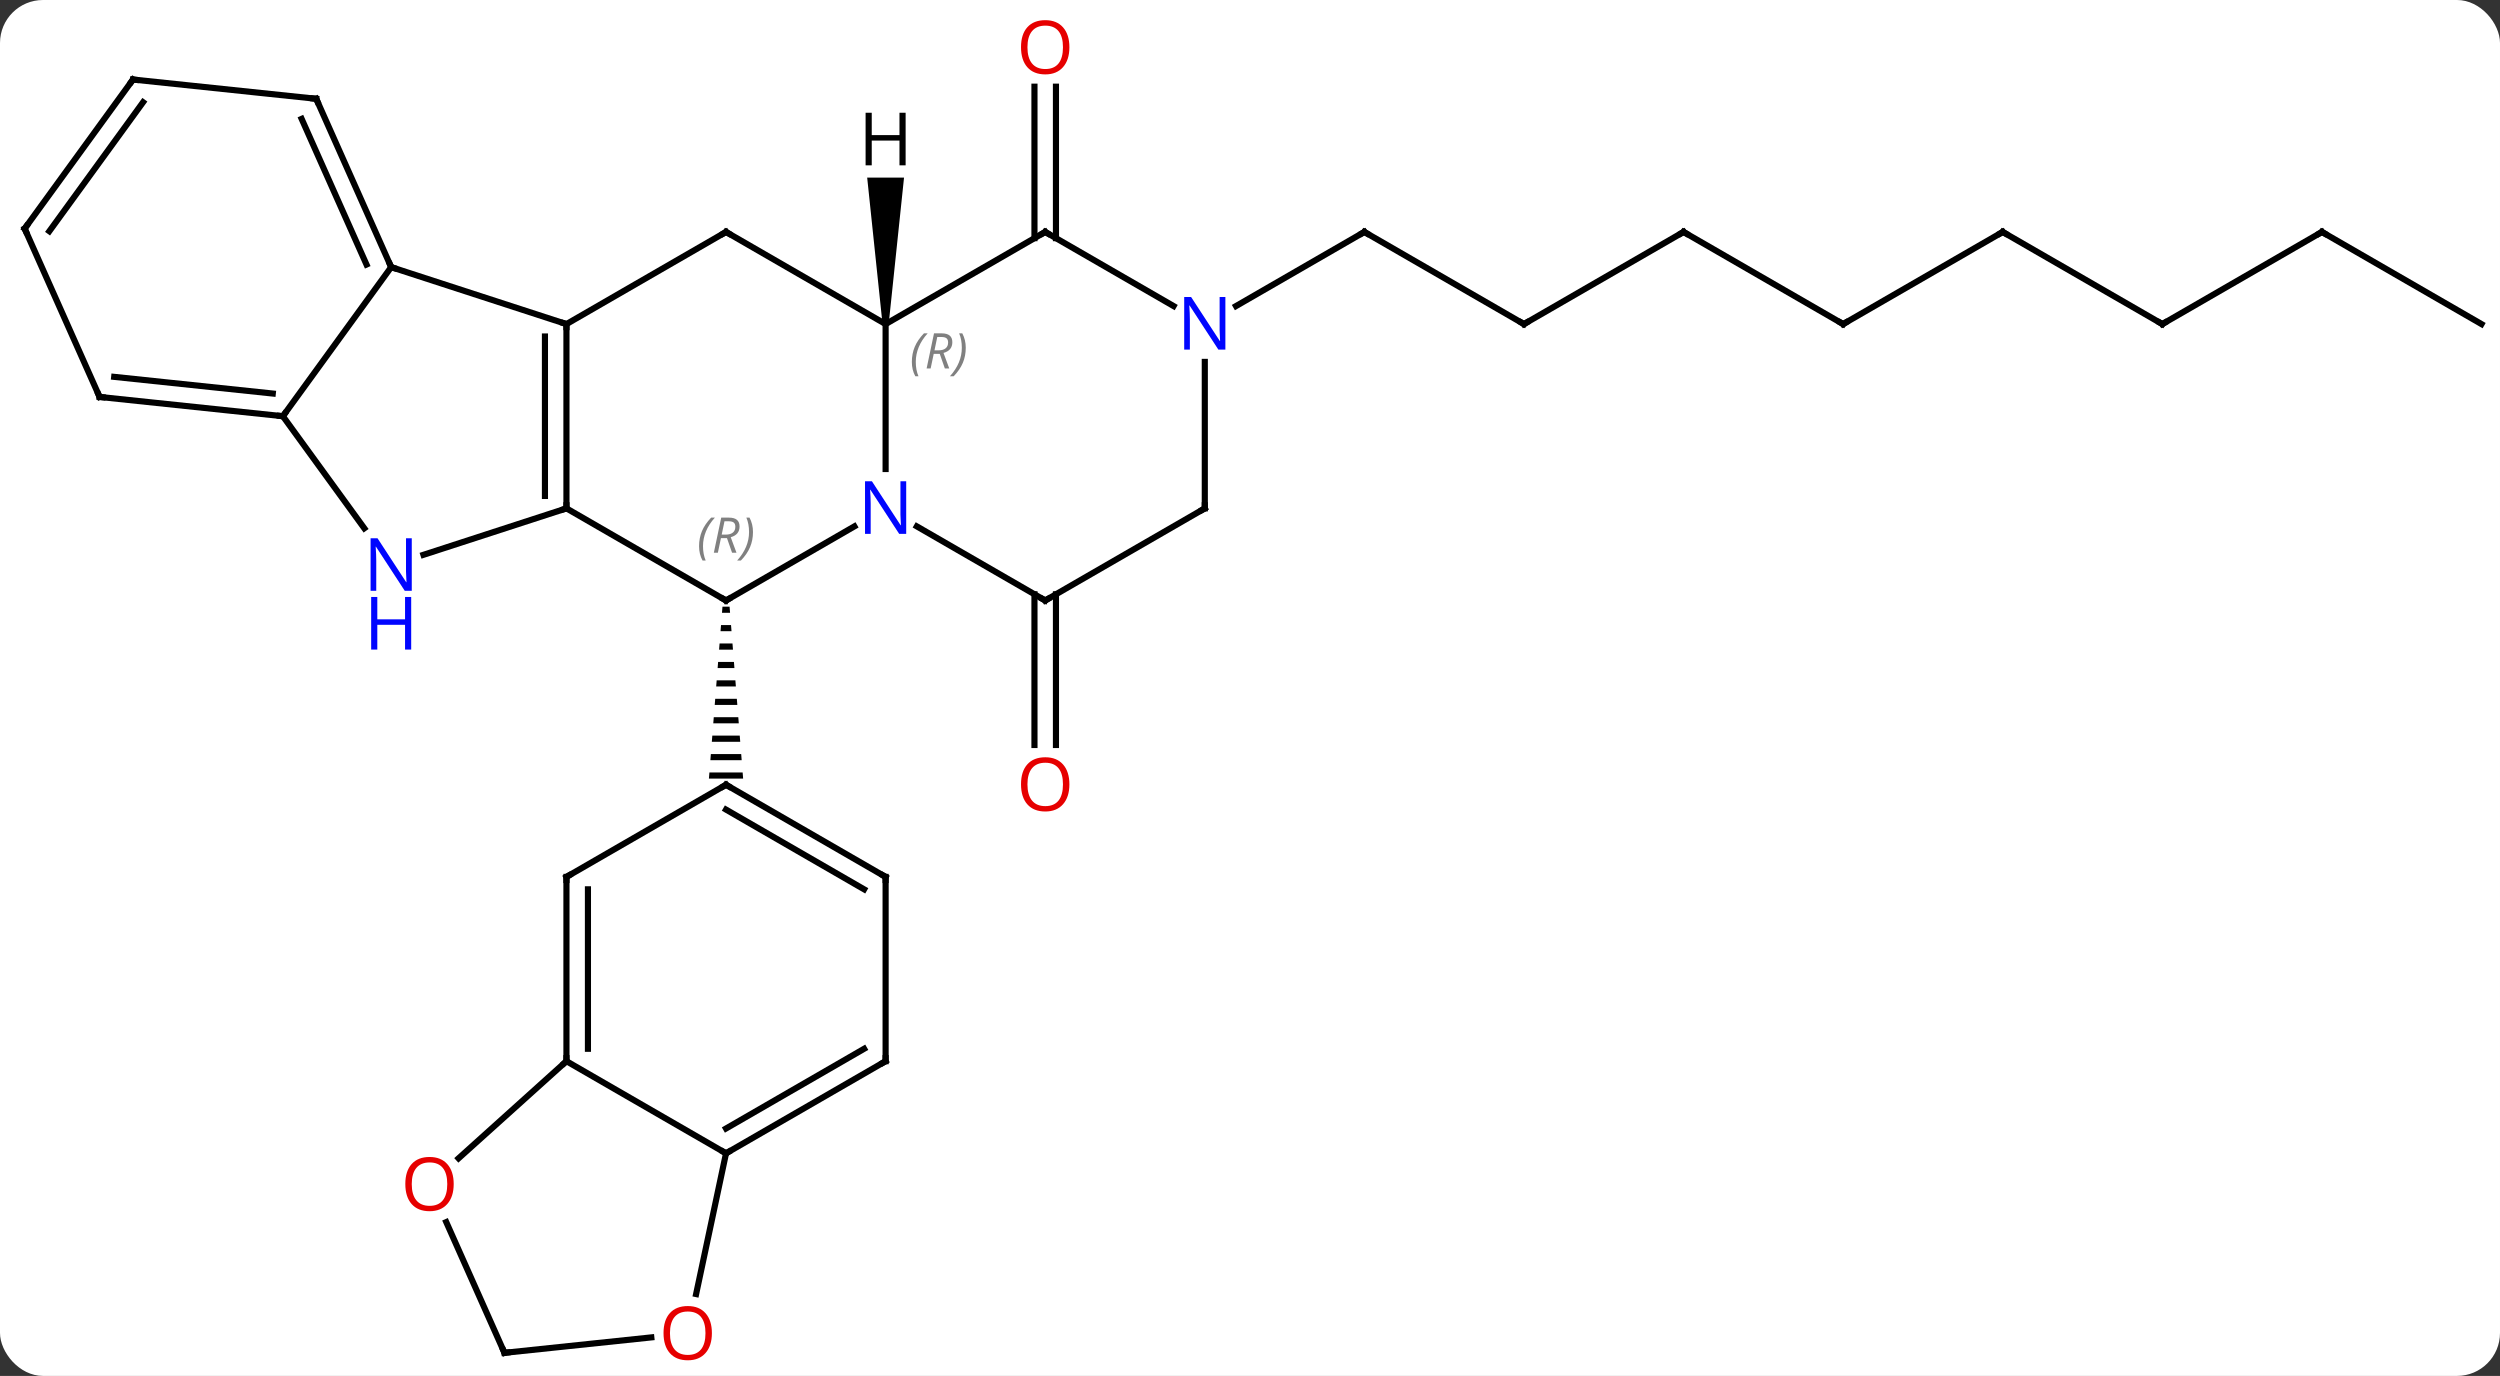 <svg width="407" viewBox="0 0 407 224" style="fill-opacity:1; color-rendering:auto; color-interpolation:auto; text-rendering:auto; stroke:black; stroke-linecap:square; stroke-miterlimit:10; shape-rendering:auto; stroke-opacity:1; fill:black; stroke-dasharray:none; font-weight:normal; stroke-width:1; font-family:'Open Sans'; font-style:normal; stroke-linejoin:miter; font-size:12; stroke-dashoffset:0; image-rendering:auto;" height="224" class="cas-substance-image" xmlns:xlink="http://www.w3.org/1999/xlink" xmlns="http://www.w3.org/2000/svg"><rect x="0" y="0" width="407" height="224" fill="#333333" stroke="none"/><svg class="cas-substance-single-component"><rect y="0" x="0" width="407" stroke="none" ry="7" rx="7" height="224" fill="white" class="cas-substance-group"/><svg y="0" x="0" width="407" viewBox="0 0 407 224" style="fill:black;" height="224" class="cas-substance-single-component-image"><svg><g><g transform="translate(204,114)" style="text-rendering:geometricPrecision; color-rendering:optimizeQuality; color-interpolation:linearRGB; stroke-linecap:butt; image-rendering:optimizeQuality;"><line y2="-17.249" y1="7.284" x2="-32.09" x1="-32.09" style="fill:none;"/><line y2="-17.249" y1="7.284" x2="-35.59" x1="-35.59" style="fill:none;"/><line y2="-75.229" y1="-99.887" x2="-35.59" x1="-35.59" style="fill:none;"/><line y2="-75.229" y1="-99.887" x2="-32.09" x1="-32.09" style="fill:none;"/><line y2="-61.239" y1="-76.239" x2="44.103" x1="18.12" style="fill:none;"/><line y2="-64.174" y1="-76.239" x2="-2.776" x1="18.12" style="fill:none;"/><line y2="-76.239" y1="-61.239" x2="70.083" x1="44.103" style="fill:none;"/><line y2="-61.239" y1="-76.239" x2="96.063" x1="70.083" style="fill:none;"/><line y2="-76.239" y1="-61.239" x2="122.043" x1="96.063" style="fill:none;"/><line y2="-61.239" y1="-76.239" x2="148.026" x1="122.043" style="fill:none;"/><line y2="-76.239" y1="-61.239" x2="174.006" x1="148.026" style="fill:none;"/><line y2="-61.239" y1="-76.239" x2="199.986" x1="174.006" style="fill:none;"/><line y2="-31.239" y1="-16.239" x2="-111.783" x1="-85.803" style="fill:none;"/><line y2="-28.304" y1="-16.239" x2="-64.907" x1="-85.803" style="fill:none;"/><path style="stroke:none;" d="M-86.382 -15.239 L-86.461 -14.239 L-85.145 -14.239 L-85.224 -15.239 ZM-86.618 -12.239 L-86.697 -11.239 L-84.909 -11.239 L-84.988 -12.239 ZM-86.855 -9.239 L-86.933 -8.239 L-84.673 -8.239 L-84.751 -9.239 ZM-87.091 -6.239 L-87.17 -5.239 L-84.436 -5.239 L-84.515 -6.239 ZM-87.327 -3.239 L-87.406 -2.239 L-84.2 -2.239 L-84.279 -3.239 ZM-87.564 -0.239 L-87.642 0.761 L-83.964 0.761 L-84.042 -0.239 ZM-87.8 2.761 L-87.879 3.761 L-83.727 3.761 L-83.806 2.761 ZM-88.036 5.761 L-88.115 6.761 L-83.491 6.761 L-83.57 5.761 ZM-88.273 8.761 L-88.351 9.761 L-83.255 9.761 L-83.333 8.761 ZM-88.509 11.761 L-88.588 12.761 L-83.018 12.761 L-83.097 11.761 Z"/><line y2="-61.239" y1="-31.239" x2="-111.783" x1="-111.783" style="fill:none;"/><line y2="-59.218" y1="-33.26" x2="-115.283" x1="-115.283" style="fill:none;"/><line y2="-23.676" y1="-31.239" x2="-135.062" x1="-111.783" style="fill:none;"/><line y2="-61.239" y1="-37.645" x2="-59.823" x1="-59.823" style="fill:none;"/><line y2="-16.239" y1="-28.304" x2="-33.84" x1="-54.739" style="fill:none;"/><line y2="-70.512" y1="-61.239" x2="-140.316" x1="-111.783" style="fill:none;"/><line y2="-76.239" y1="-61.239" x2="-85.803" x1="-111.783" style="fill:none;"/><line y2="-46.239" y1="-27.993" x2="-157.947" x1="-144.692" style="fill:none;"/><line y2="-76.239" y1="-61.239" x2="-85.803" x1="-59.823" style="fill:none;"/><line y2="-76.239" y1="-61.239" x2="-33.84" x1="-59.823" style="fill:none;"/><line y2="-31.239" y1="-16.239" x2="-7.86" x1="-33.84" style="fill:none;"/><line y2="-46.239" y1="-70.512" x2="-157.947" x1="-140.316" style="fill:none;"/><line y2="-97.917" y1="-70.512" x2="-152.517" x1="-140.316" style="fill:none;"/><line y2="-94.647" y1="-70.934" x2="-154.893" x1="-144.335" style="fill:none;"/><line y2="-49.377" y1="-46.239" x2="-187.785" x1="-157.947" style="fill:none;"/><line y2="-52.647" y1="-49.931" x2="-185.409" x1="-159.591" style="fill:none;"/><line y2="-64.174" y1="-76.239" x2="-12.944" x1="-33.84" style="fill:none;"/><line y2="-55.083" y1="-31.239" x2="-7.86" x1="-7.86" style="fill:none;"/><line y2="-101.052" y1="-97.917" x2="-182.352" x1="-152.517" style="fill:none;"/><line y2="-76.782" y1="-49.377" x2="-199.986" x1="-187.785" style="fill:none;"/><line y2="-76.782" y1="-101.052" x2="-199.986" x1="-182.352" style="fill:none;"/><line y2="-76.359" y1="-97.36" x2="-195.967" x1="-180.708" style="fill:none;"/><line y2="28.761" y1="13.761" x2="-111.783" x1="-85.803" style="fill:none;"/><line y2="28.761" y1="13.761" x2="-59.823" x1="-85.803" style="fill:none;"/><line y2="30.782" y1="17.802" x2="-63.323" x1="-85.803" style="fill:none;"/><line y2="58.761" y1="28.761" x2="-111.783" x1="-111.783" style="fill:none;"/><line y2="56.74" y1="30.782" x2="-108.283" x1="-108.283" style="fill:none;"/><line y2="58.761" y1="28.761" x2="-59.823" x1="-59.823" style="fill:none;"/><line y2="73.761" y1="58.761" x2="-85.803" x1="-111.783" style="fill:none;"/><line y2="74.575" y1="58.761" x2="-129.346" x1="-111.783" style="fill:none;"/><line y2="73.761" y1="58.761" x2="-85.803" x1="-59.823" style="fill:none;"/><line y2="69.72" y1="56.74" x2="-85.803" x1="-63.323" style="fill:none;"/><line y2="96.671" y1="73.761" x2="-90.673" x1="-85.803" style="fill:none;"/><line y2="106.239" y1="84.954" x2="-121.875" x1="-131.351" style="fill:none;"/><line y2="106.239" y1="103.727" x2="-121.875" x1="-97.967" style="fill:none;"/><path style="stroke:none;" d="M-59.323 -61.239 L-60.323 -61.239 L-62.823 -85.083 L-56.823 -85.083 Z"/></g><g transform="translate(204,114)" style="fill:rgb(230,0,0); text-rendering:geometricPrecision; color-rendering:optimizeQuality; image-rendering:optimizeQuality; font-family:'Open Sans'; stroke:rgb(230,0,0); color-interpolation:linearRGB;"><path style="stroke:none;" d="M-29.902 13.691 Q-29.902 15.753 -30.942 16.933 Q-31.981 18.113 -33.824 18.113 Q-35.715 18.113 -36.746 16.948 Q-37.778 15.784 -37.778 13.675 Q-37.778 11.581 -36.746 10.433 Q-35.715 9.284 -33.824 9.284 Q-31.965 9.284 -30.934 10.456 Q-29.902 11.628 -29.902 13.691 ZM-36.731 13.691 Q-36.731 15.425 -35.988 16.331 Q-35.246 17.238 -33.824 17.238 Q-32.403 17.238 -31.676 16.339 Q-30.949 15.441 -30.949 13.691 Q-30.949 11.956 -31.676 11.066 Q-32.403 10.175 -33.824 10.175 Q-35.246 10.175 -35.988 11.073 Q-36.731 11.972 -36.731 13.691 Z"/><path style="stroke:none;" d="M-29.902 -106.309 Q-29.902 -104.247 -30.942 -103.067 Q-31.981 -101.887 -33.824 -101.887 Q-35.715 -101.887 -36.746 -103.052 Q-37.778 -104.216 -37.778 -106.325 Q-37.778 -108.419 -36.746 -109.567 Q-35.715 -110.716 -33.824 -110.716 Q-31.965 -110.716 -30.934 -109.544 Q-29.902 -108.372 -29.902 -106.309 ZM-36.731 -106.309 Q-36.731 -104.575 -35.988 -103.669 Q-35.246 -102.762 -33.824 -102.762 Q-32.403 -102.762 -31.676 -103.661 Q-30.949 -104.559 -30.949 -106.309 Q-30.949 -108.044 -31.676 -108.934 Q-32.403 -109.825 -33.824 -109.825 Q-35.246 -109.825 -35.988 -108.927 Q-36.731 -108.028 -36.731 -106.309 Z"/></g><g transform="translate(204,114)" style="stroke-linecap:butt; text-rendering:geometricPrecision; color-rendering:optimizeQuality; image-rendering:optimizeQuality; font-family:'Open Sans'; color-interpolation:linearRGB; stroke-miterlimit:5;"><path style="fill:none;" d="M18.553 -75.989 L18.12 -76.239 L17.687 -75.989"/><path style="fill:none;" d="M43.67 -61.489 L44.103 -61.239 L44.536 -61.489"/><path style="fill:none;" d="M69.65 -75.989 L70.083 -76.239 L70.516 -75.989"/><path style="fill:none;" d="M95.63 -61.489 L96.063 -61.239 L96.496 -61.489"/><path style="fill:none;" d="M121.61 -75.989 L122.043 -76.239 L122.476 -75.989"/><path style="fill:none;" d="M147.593 -61.489 L148.026 -61.239 L148.459 -61.489"/><path style="fill:none;" d="M173.573 -75.989 L174.006 -76.239 L174.439 -75.989"/><path style="fill:none;" d="M-86.236 -16.489 L-85.803 -16.239 L-85.37 -16.489"/></g><g transform="translate(204,114)" style="stroke-linecap:butt; font-size:8.4px; fill:gray; text-rendering:geometricPrecision; image-rendering:optimizeQuality; color-rendering:optimizeQuality; font-family:'Open Sans'; font-style:italic; stroke:gray; color-interpolation:linearRGB; stroke-miterlimit:5;"><path style="stroke:none;" d="M-90.192 -25.075 Q-90.192 -26.403 -89.723 -27.528 Q-89.254 -28.653 -88.223 -29.731 L-87.614 -29.731 Q-88.582 -28.669 -89.067 -27.497 Q-89.551 -26.325 -89.551 -25.091 Q-89.551 -23.762 -89.114 -22.747 L-89.629 -22.747 Q-90.192 -23.778 -90.192 -25.075 ZM-86.632 -26.387 L-87.132 -24.012 L-87.788 -24.012 L-86.585 -29.731 L-85.335 -29.731 Q-83.6 -29.731 -83.6 -28.294 Q-83.6 -26.934 -85.038 -26.544 L-84.1 -24.012 L-84.819 -24.012 L-85.647 -26.387 L-86.632 -26.387 ZM-86.053 -29.137 Q-86.444 -27.216 -86.507 -26.966 L-85.85 -26.966 Q-85.1 -26.966 -84.694 -27.294 Q-84.288 -27.622 -84.288 -28.247 Q-84.288 -28.716 -84.546 -28.927 Q-84.803 -29.137 -85.397 -29.137 L-86.053 -29.137 ZM-81.414 -27.387 Q-81.414 -26.059 -81.891 -24.927 Q-82.368 -23.794 -83.383 -22.747 L-83.993 -22.747 Q-82.055 -24.903 -82.055 -27.387 Q-82.055 -28.716 -82.493 -29.731 L-81.977 -29.731 Q-81.414 -28.669 -81.414 -27.387 Z"/><path style="fill:none; stroke:black;" d="M-111.783 -31.739 L-111.783 -31.239 L-112.258 -31.084"/></g><g transform="translate(204,114)" style="stroke-linecap:butt; fill:rgb(0,5,255); text-rendering:geometricPrecision; color-rendering:optimizeQuality; image-rendering:optimizeQuality; font-family:'Open Sans'; stroke:rgb(0,5,255); color-interpolation:linearRGB; stroke-miterlimit:5;"><path style="stroke:none;" d="M-56.471 -27.083 L-57.612 -27.083 L-62.3 -34.27 L-62.346 -34.27 Q-62.253 -33.005 -62.253 -31.958 L-62.253 -27.083 L-63.175 -27.083 L-63.175 -35.645 L-62.05 -35.645 L-57.378 -28.489 L-57.331 -28.489 Q-57.331 -28.645 -57.378 -29.505 Q-57.425 -30.364 -57.409 -30.739 L-57.409 -35.645 L-56.471 -35.645 L-56.471 -27.083 Z"/><path style="fill:none; stroke:black;" d="M-111.783 -60.739 L-111.783 -61.239 L-112.258 -61.394"/><path style="stroke:none;" d="M-136.964 -17.813 L-138.105 -17.813 L-142.793 -25 L-142.839 -25 Q-142.746 -23.735 -142.746 -22.688 L-142.746 -17.813 L-143.668 -17.813 L-143.668 -26.375 L-142.543 -26.375 L-137.871 -19.219 L-137.824 -19.219 Q-137.824 -19.375 -137.871 -20.235 Q-137.918 -21.094 -137.902 -21.469 L-137.902 -26.375 L-136.964 -26.375 L-136.964 -17.813 Z"/><path style="stroke:none;" d="M-137.058 -8.25 L-138.058 -8.25 L-138.058 -12.281 L-142.574 -12.281 L-142.574 -8.25 L-143.574 -8.25 L-143.574 -16.813 L-142.574 -16.813 L-142.574 -13.172 L-138.058 -13.172 L-138.058 -16.813 L-137.058 -16.813 L-137.058 -8.25 Z"/></g><g transform="translate(204,114)" style="stroke-linecap:butt; font-size:8.4px; fill:gray; text-rendering:geometricPrecision; image-rendering:optimizeQuality; color-rendering:optimizeQuality; font-family:'Open Sans'; font-style:italic; stroke:gray; color-interpolation:linearRGB; stroke-miterlimit:5;"><path style="stroke:none;" d="M-55.551 -55.075 Q-55.551 -56.403 -55.083 -57.528 Q-54.614 -58.653 -53.583 -59.731 L-52.973 -59.731 Q-53.942 -58.669 -54.426 -57.497 Q-54.911 -56.325 -54.911 -55.09 Q-54.911 -53.762 -54.473 -52.747 L-54.989 -52.747 Q-55.551 -53.778 -55.551 -55.075 ZM-51.991 -56.387 L-52.491 -54.012 L-53.148 -54.012 L-51.944 -59.731 L-50.694 -59.731 Q-48.96 -59.731 -48.96 -58.294 Q-48.96 -56.934 -50.398 -56.544 L-49.46 -54.012 L-50.179 -54.012 L-51.007 -56.387 L-51.991 -56.387 ZM-51.413 -59.137 Q-51.804 -57.215 -51.866 -56.965 L-51.21 -56.965 Q-50.46 -56.965 -50.054 -57.294 Q-49.648 -57.622 -49.648 -58.247 Q-49.648 -58.715 -49.906 -58.926 Q-50.163 -59.137 -50.757 -59.137 L-51.413 -59.137 ZM-46.774 -57.387 Q-46.774 -56.059 -47.251 -54.926 Q-47.727 -53.794 -48.743 -52.747 L-49.352 -52.747 Q-47.415 -54.903 -47.415 -57.387 Q-47.415 -58.715 -47.852 -59.731 L-47.337 -59.731 Q-46.774 -58.669 -46.774 -57.387 Z"/><path style="fill:none; stroke:black;" d="M-34.273 -16.489 L-33.84 -16.239 L-33.407 -16.489"/><path style="fill:none; stroke:black;" d="M-140.519 -70.969 L-140.316 -70.512 L-139.84 -70.358"/><path style="fill:none; stroke:black;" d="M-86.236 -75.989 L-85.803 -76.239 L-85.37 -75.989"/><path style="fill:none; stroke:black;" d="M-158.444 -46.291 L-157.947 -46.239 L-157.653 -46.644"/><path style="fill:none; stroke:black;" d="M-34.273 -75.989 L-33.84 -76.239 L-33.407 -75.989"/><path style="fill:none; stroke:black;" d="M-8.293 -30.989 L-7.86 -31.239 L-7.86 -31.739"/><path style="fill:none; stroke:black;" d="M-152.314 -97.46 L-152.517 -97.917 L-153.014 -97.969"/><path style="fill:none; stroke:black;" d="M-187.288 -49.325 L-187.785 -49.377 L-187.988 -49.834"/></g><g transform="translate(204,114)" style="stroke-linecap:butt; fill:rgb(0,5,255); text-rendering:geometricPrecision; color-rendering:optimizeQuality; image-rendering:optimizeQuality; font-family:'Open Sans'; stroke:rgb(0,5,255); color-interpolation:linearRGB; stroke-miterlimit:5;"><path style="stroke:none;" d="M-4.508 -57.083 L-5.649 -57.083 L-10.337 -64.27 L-10.383 -64.27 Q-10.29 -63.005 -10.29 -61.958 L-10.29 -57.083 L-11.212 -57.083 L-11.212 -65.645 L-10.087 -65.645 L-5.415 -58.489 L-5.368 -58.489 Q-5.368 -58.645 -5.415 -59.505 Q-5.462 -60.364 -5.446 -60.739 L-5.446 -65.645 L-4.508 -65.645 L-4.508 -57.083 Z"/><path style="fill:none; stroke:black;" d="M-181.855 -101 L-182.352 -101.052 L-182.646 -100.647"/><path style="fill:none; stroke:black;" d="M-199.783 -76.325 L-199.986 -76.782 L-199.692 -77.186"/><path style="fill:none; stroke:black;" d="M-86.236 14.011 L-85.803 13.761 L-85.37 14.011"/><path style="fill:none; stroke:black;" d="M-111.35 28.511 L-111.783 28.761 L-111.783 29.261"/><path style="fill:none; stroke:black;" d="M-60.256 28.511 L-59.823 28.761 L-59.823 29.261"/><path style="fill:none; stroke:black;" d="M-111.783 58.261 L-111.783 58.761 L-112.155 59.096"/><path style="fill:none; stroke:black;" d="M-59.823 58.261 L-59.823 58.761 L-60.256 59.011"/><path style="fill:none; stroke:black;" d="M-85.37 73.511 L-85.803 73.761 L-86.236 73.511"/><path style="fill:rgb(230,0,0); stroke:none;" d="M-130.138 78.764 Q-130.138 80.826 -131.178 82.006 Q-132.217 83.186 -134.06 83.186 Q-135.951 83.186 -136.982 82.022 Q-138.013 80.857 -138.013 78.748 Q-138.013 76.654 -136.982 75.506 Q-135.951 74.357 -134.06 74.357 Q-132.201 74.357 -131.17 75.529 Q-130.138 76.701 -130.138 78.764 ZM-136.967 78.764 Q-136.967 80.498 -136.224 81.404 Q-135.482 82.311 -134.06 82.311 Q-132.638 82.311 -131.912 81.412 Q-131.185 80.514 -131.185 78.764 Q-131.185 77.029 -131.912 76.139 Q-132.638 75.248 -134.06 75.248 Q-135.482 75.248 -136.224 76.147 Q-136.967 77.045 -136.967 78.764 Z"/><path style="fill:rgb(230,0,0); stroke:none;" d="M-88.103 103.034 Q-88.103 105.096 -89.142 106.276 Q-90.181 107.456 -92.024 107.456 Q-93.915 107.456 -94.946 106.291 Q-95.978 105.127 -95.978 103.018 Q-95.978 100.924 -94.946 99.776 Q-93.915 98.627 -92.024 98.627 Q-90.165 98.627 -89.134 99.799 Q-88.103 100.971 -88.103 103.034 ZM-94.931 103.034 Q-94.931 104.768 -94.188 105.674 Q-93.446 106.581 -92.024 106.581 Q-90.603 106.581 -89.876 105.682 Q-89.149 104.784 -89.149 103.034 Q-89.149 101.299 -89.876 100.409 Q-90.603 99.518 -92.024 99.518 Q-93.446 99.518 -94.188 100.416 Q-94.931 101.315 -94.931 103.034 Z"/><path style="fill:none; stroke:black;" d="M-122.078 105.782 L-121.875 106.239 L-121.378 106.187"/><path style="fill:black; stroke:none;" d="M-56.565 -87.083 L-57.565 -87.083 L-57.565 -91.114 L-62.081 -91.114 L-62.081 -87.083 L-63.081 -87.083 L-63.081 -95.645 L-62.081 -95.645 L-62.081 -92.005 L-57.565 -92.005 L-57.565 -95.645 L-56.565 -95.645 L-56.565 -87.083 Z"/></g></g></svg></svg></svg></svg>